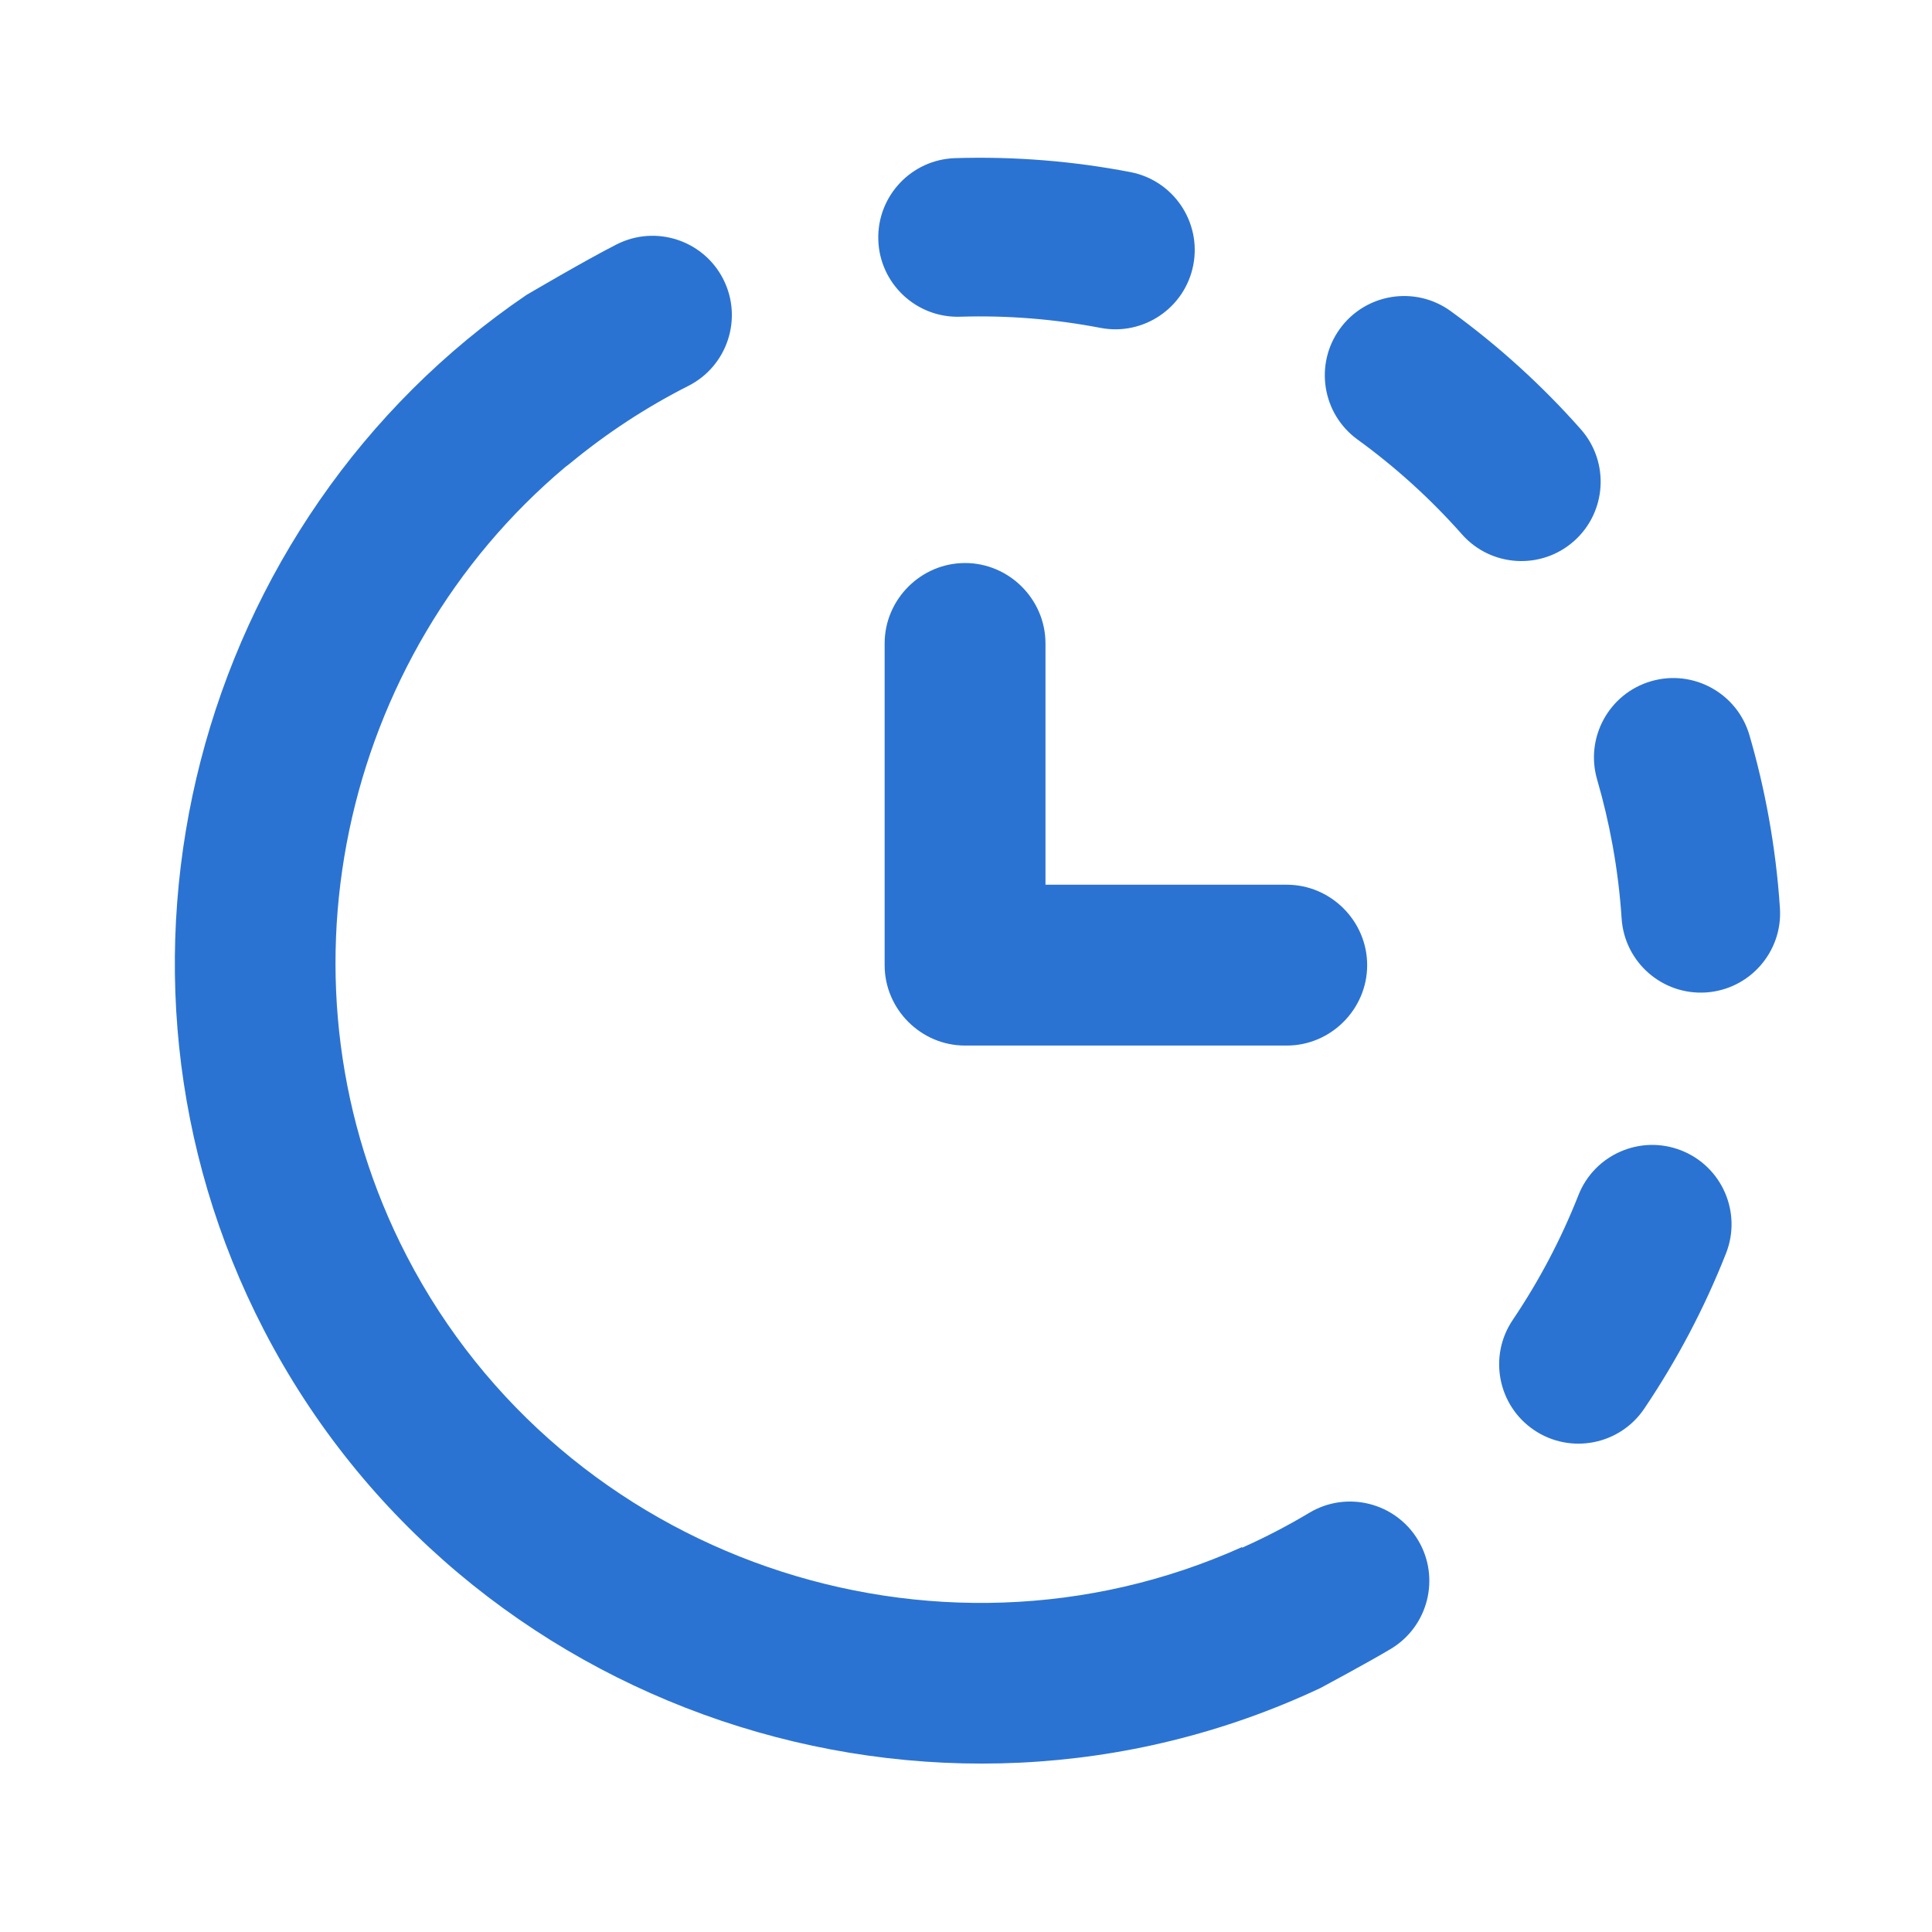 <?xml version="1.0" encoding="UTF-8" standalone="no"?>
<svg
   xmlns:dc="http://purl.org/dc/elements/1.1/"
   xmlns:cc="http://creativecommons.org/ns#"
   xmlns:rdf="http://www.w3.org/1999/02/22-rdf-syntax-ns#"
   xmlns:svg="http://www.w3.org/2000/svg"
   xmlns="http://www.w3.org/2000/svg"
   xmlns:sodipodi="http://sodipodi.sourceforge.net/DTD/sodipodi-0.dtd"
   xmlns:inkscape="http://www.inkscape.org/namespaces/inkscape"
   id="svg1030"
   clip-rule="evenodd"
   fill-rule="evenodd"
   stroke-linejoin="round"
   stroke-miterlimit="2"
   version="1.1"
   viewBox="0 0 123 123"
   xml:space="preserve"
   sodipodi:docname="waiting-outline.svg"
   inkscape:version="1.0.1 (c497b03c, 2020-09-10)"><defs
     id="defs11984" /><sodipodi:namedview
     pagecolor="#ffffff"
     bordercolor="#666666"
     borderopacity="1"
     objecttolerance="10"
     gridtolerance="10"
     guidetolerance="10"
     inkscape:pageopacity="0"
     inkscape:pageshadow="2"
     inkscape:window-width="860"
     inkscape:window-height="480"
     id="namedview11982"
     showgrid="false"
     inkscape:zoom="1.9186992"
     inkscape:cx="61.5"
     inkscape:cy="61.5"
     inkscape:window-x="0"
     inkscape:window-y="23"
     inkscape:window-maximized="0"
     inkscape:current-layer="svg1030" /><rect
     id="waiting-outline"
     width="122.88"
     height="122.88"
     fill="none" /><g
     id="master"><rect
       id="ingombro"
       width="122.88"
       height="122.88"
       fill-opacity="0" /><path
       id="path1027"
       d="m88.539 104.98c-1.458 0.871-4.474 2.488-4.474 2.488-24.634 11.584-54.649 1.573-67.262-22.792-11.97-23.122-4.337-51.579 16.709-65.895 0-0 3.777-2.225 5.75-3.224 2.486-1.26 5.527-0.264 6.787 2.222 1.259 2.486 0.264 5.528-2.223 6.787-2.7 1.368-5.211 3.02-7.503 4.91-0.1 0.083-0.202 0.161-0.306 0.234-14.34 12.039-19.052 33.005-10.12 50.259 9.981 19.28 33.583 27.325 53.168 18.528l0.019 0.035c1.477-0.66 2.903-1.402 4.273-2.221 2.392-1.431 5.495-0.649 6.925 1.743 1.431 2.392 0.65 5.495-1.743 6.926zm11.951-28.89c-1.103 2.799-2.509 5.464-4.184 7.945-1.559 2.311-0.949 5.452 1.361 7.011s5.452 0.95 7.011-1.361c2.085-3.09 3.835-6.407 5.209-9.893 1.021-2.593-0.255-5.528-2.848-6.549-2.593-1.022-5.528 0.254-6.549 2.847zm-18.57-19.765h-15.36v-15.36c-0-2.809-2.311-5.12-5.12-5.12s-5.12 2.311-5.12 5.12v20.48c-0 2.809 2.311 5.12 5.12 5.12h20.48c2.809 0 5.12-2.311 5.12-5.12s-2.311-5.12-5.12-5.12zm19.76-6.696c0.393 1.351 0.721 2.735 0.978 4.15 0.287 1.572 0.48 3.14 0.582 4.698 0.183 2.781 2.59 4.89 5.371 4.707 2.781-0.184 4.891-2.59 4.707-5.371-0.127-1.938-0.367-3.888-0.723-5.844-0.321-1.76-0.728-3.482-1.217-5.162-0.779-2.677-3.584-4.217-6.26-3.438s-4.217 3.584-3.438 6.26zm-15.254-21.647c2.422 1.758 4.654 3.781 6.648 6.035 1.847 2.088 5.041 2.283 7.128 0.436 2.088-1.847 2.283-5.041 0.436-7.128-2.483-2.807-5.262-5.326-8.278-7.516-2.255-1.638-5.416-1.136-7.053 1.119-1.638 2.255-1.137 5.416 1.119 7.054zm-25.305-7.818c3.04-0.095 6.033 0.152 8.937 0.71 2.737 0.526 5.387-1.269 5.913-4.006s-1.269-5.386-4.006-5.912c-3.625-0.697-7.363-1.006-11.158-0.888-2.786 0.087-4.977 2.419-4.891 5.205 0.087 2.786 2.419 4.977 5.205 4.891z"
       style="fill:#2b73d2;fill-opacity:1" /></g></svg>
